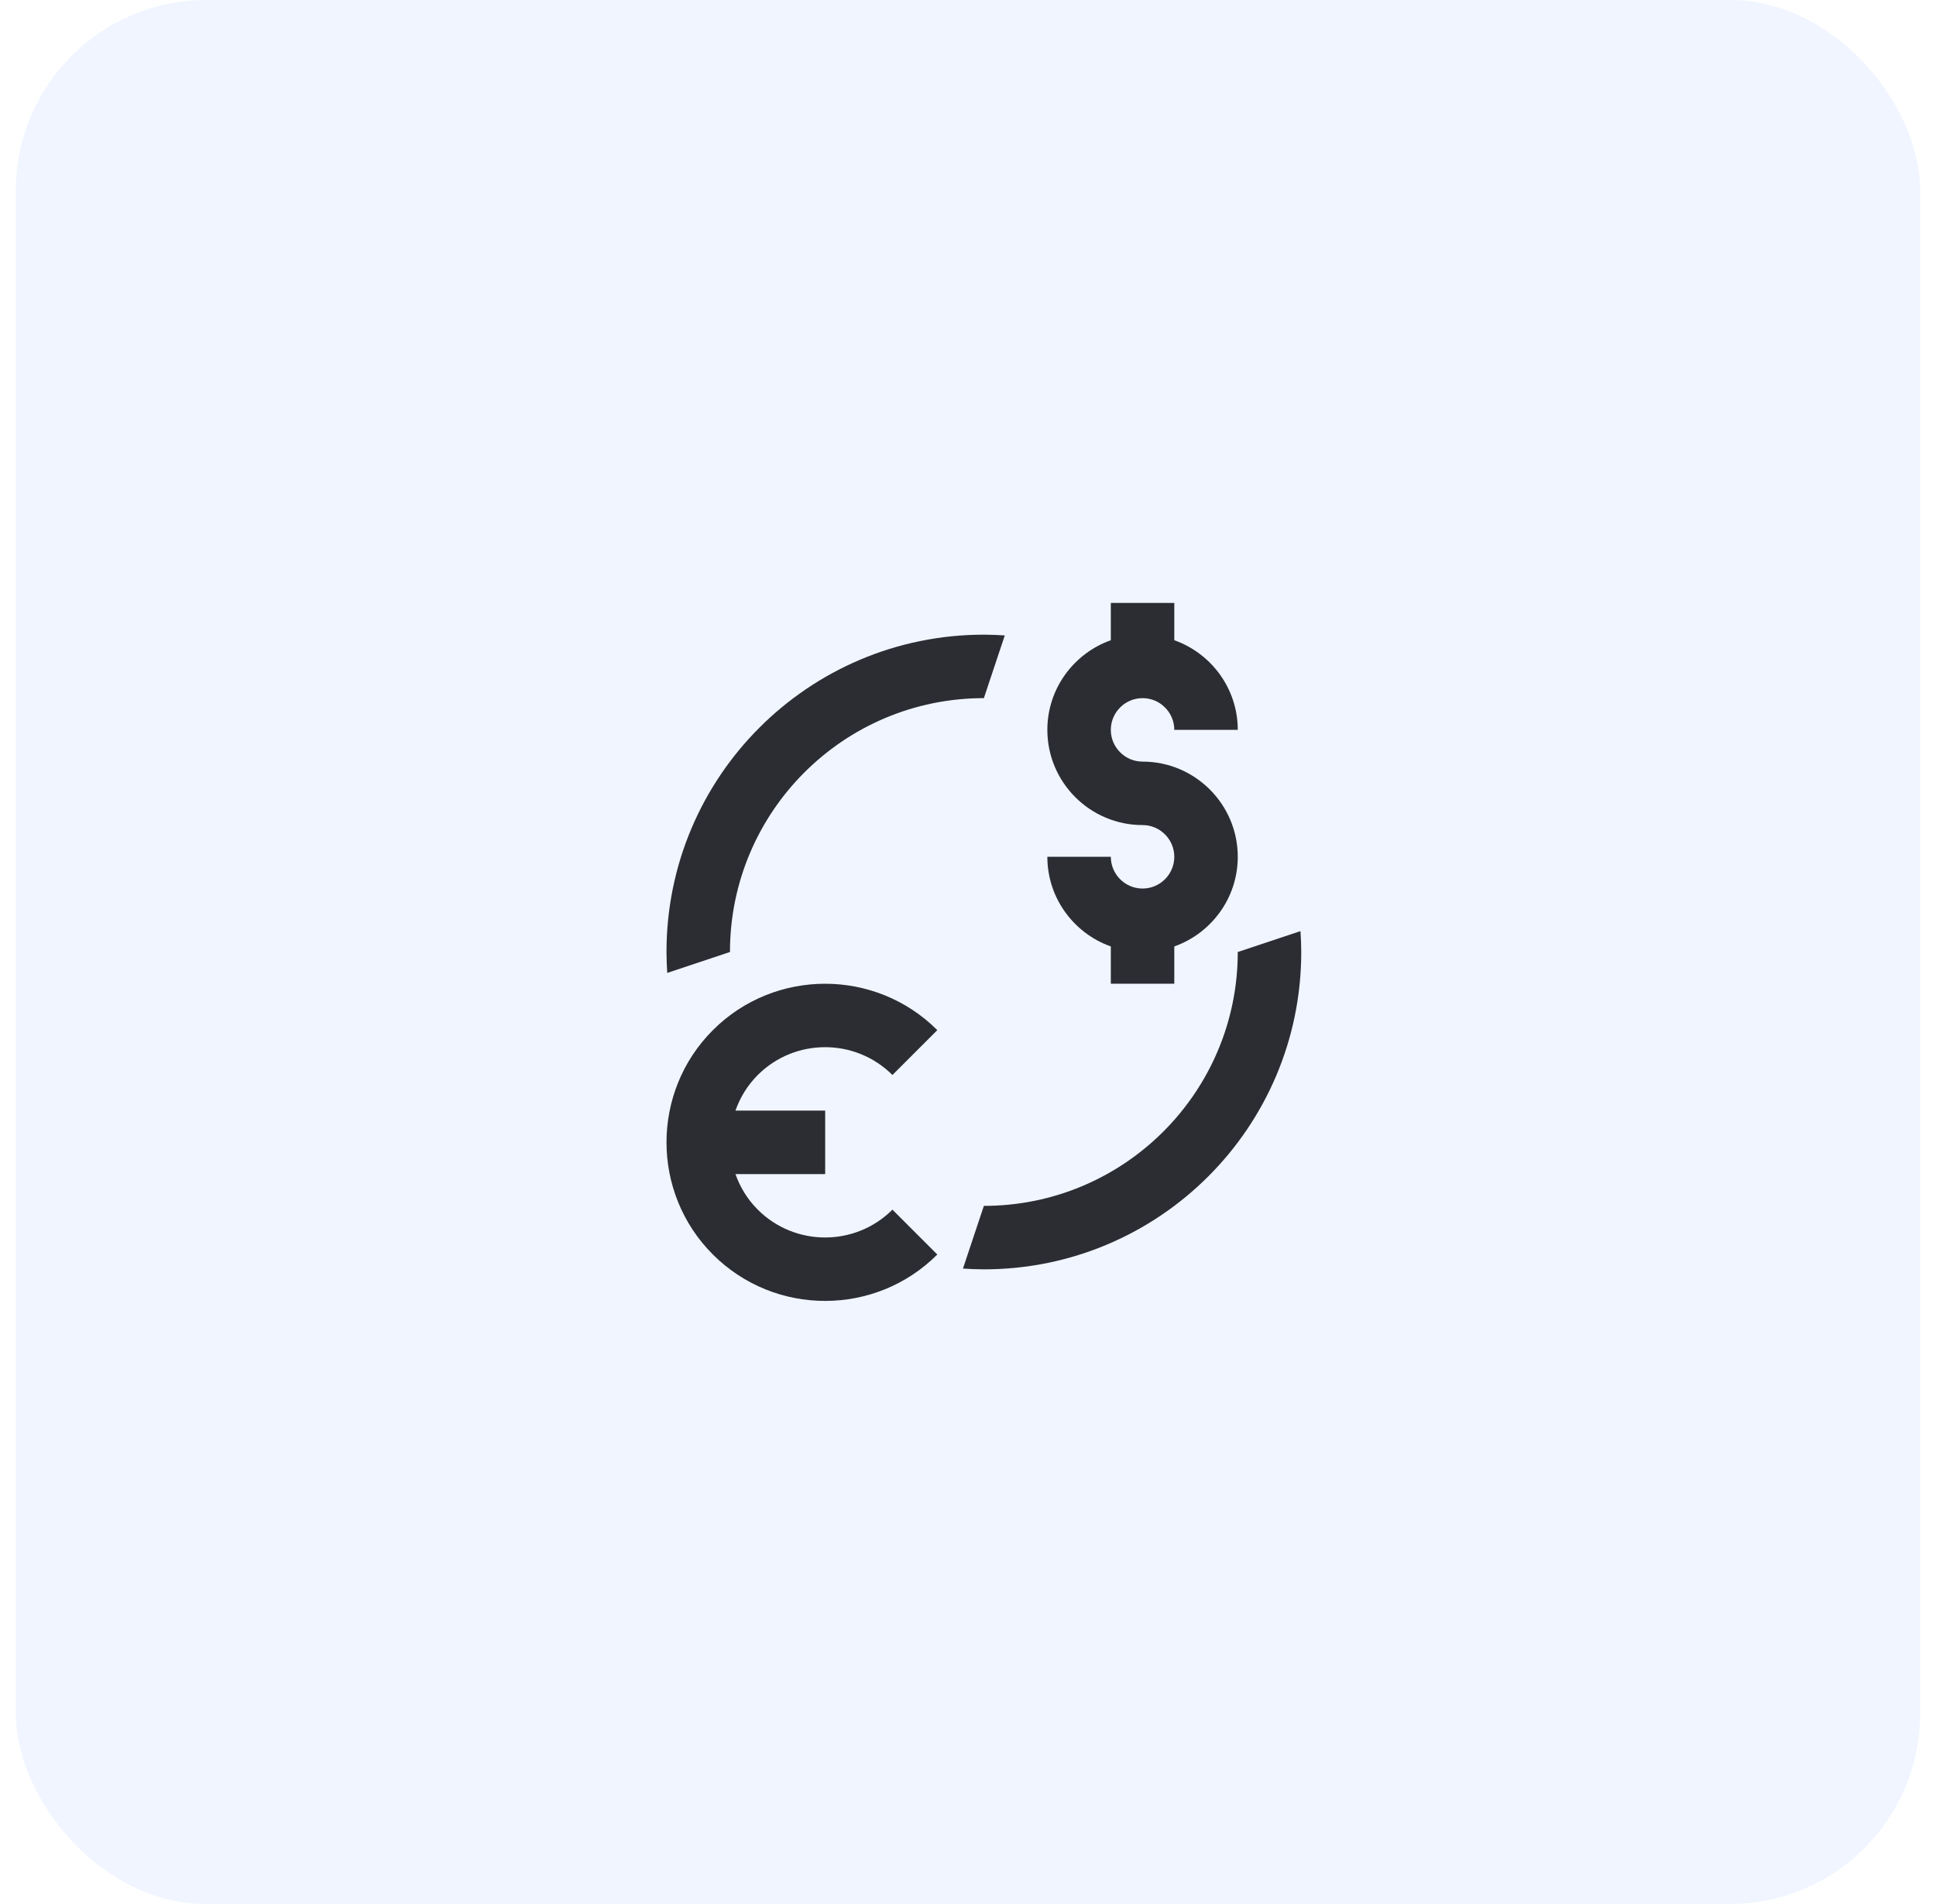<svg width="61" height="60" viewBox="0 0 61 60" fill="none" xmlns="http://www.w3.org/2000/svg">
<rect width="61" height="60" fill="#1E1E1E"/>
<g clip-path="url(#clip0_0_1)">
<rect width="1440" height="3408" transform="translate(-334 -1878)" fill="white"/>
<rect x="0.5" width="60" height="60" rx="6" fill="#F0F5FF"/>
<path fill-rule="evenodd" clip-rule="evenodd" d="M21.024 30.659L23 30C23 25.582 26.582 22 31 22L31.659 20.024C31.441 20.01 31.222 20 31 20C25.477 20 21 24.477 21 30C21 30.221 21.01 30.441 21.024 30.659Z" fill="#2B2D33"/>
<path fill-rule="evenodd" clip-rule="evenodd" d="M40.976 29.342L39 30C39 34.418 35.418 38 31 38L30.341 39.976C30.559 39.99 30.778 40 31 40C36.523 40 41 35.523 41 30C41 29.779 40.99 29.56 40.976 29.342Z" fill="#2B2D33"/>
<path fill-rule="evenodd" clip-rule="evenodd" d="M36 28C35.449 28 35 27.551 35 27H33C33 28.303 33.837 29.412 35 29.825V31H37V29.825C38.163 29.412 39 28.303 39 27C39 25.346 37.654 24 36 24C35.449 24 35 23.551 35 23C35 22.449 35.449 22 36 22C36.551 22 37 22.449 37 23H39C39 21.697 38.163 20.588 37 20.175V19H35V20.175C33.837 20.588 33 21.697 33 23C33 24.654 34.346 26 36 26C36.551 26 37 26.449 37 27C37 27.551 36.551 28 36 28Z" fill="#2B2D33"/>
<path fill-rule="evenodd" clip-rule="evenodd" d="M28.119 33.876L29.533 32.462C27.584 30.513 24.411 30.513 22.462 32.462C20.513 34.411 20.513 37.584 22.462 39.533C23.437 40.508 24.717 40.995 25.998 40.995C27.278 40.995 28.558 40.508 29.533 39.533L28.119 38.119C26.949 39.289 25.046 39.288 23.876 38.119C23.549 37.792 23.317 37.407 23.173 36.998H26V34.998H23.173C23.317 34.588 23.549 34.203 23.876 33.876C25.046 32.707 26.949 32.707 28.119 33.876Z" fill="#2B2D33"/>
</g>
<defs>
<clipPath id="clip0_0_1">
<rect width="1440" height="3408" fill="white" transform="translate(-334 -1878)"/>
</clipPath>
</defs>
</svg>
